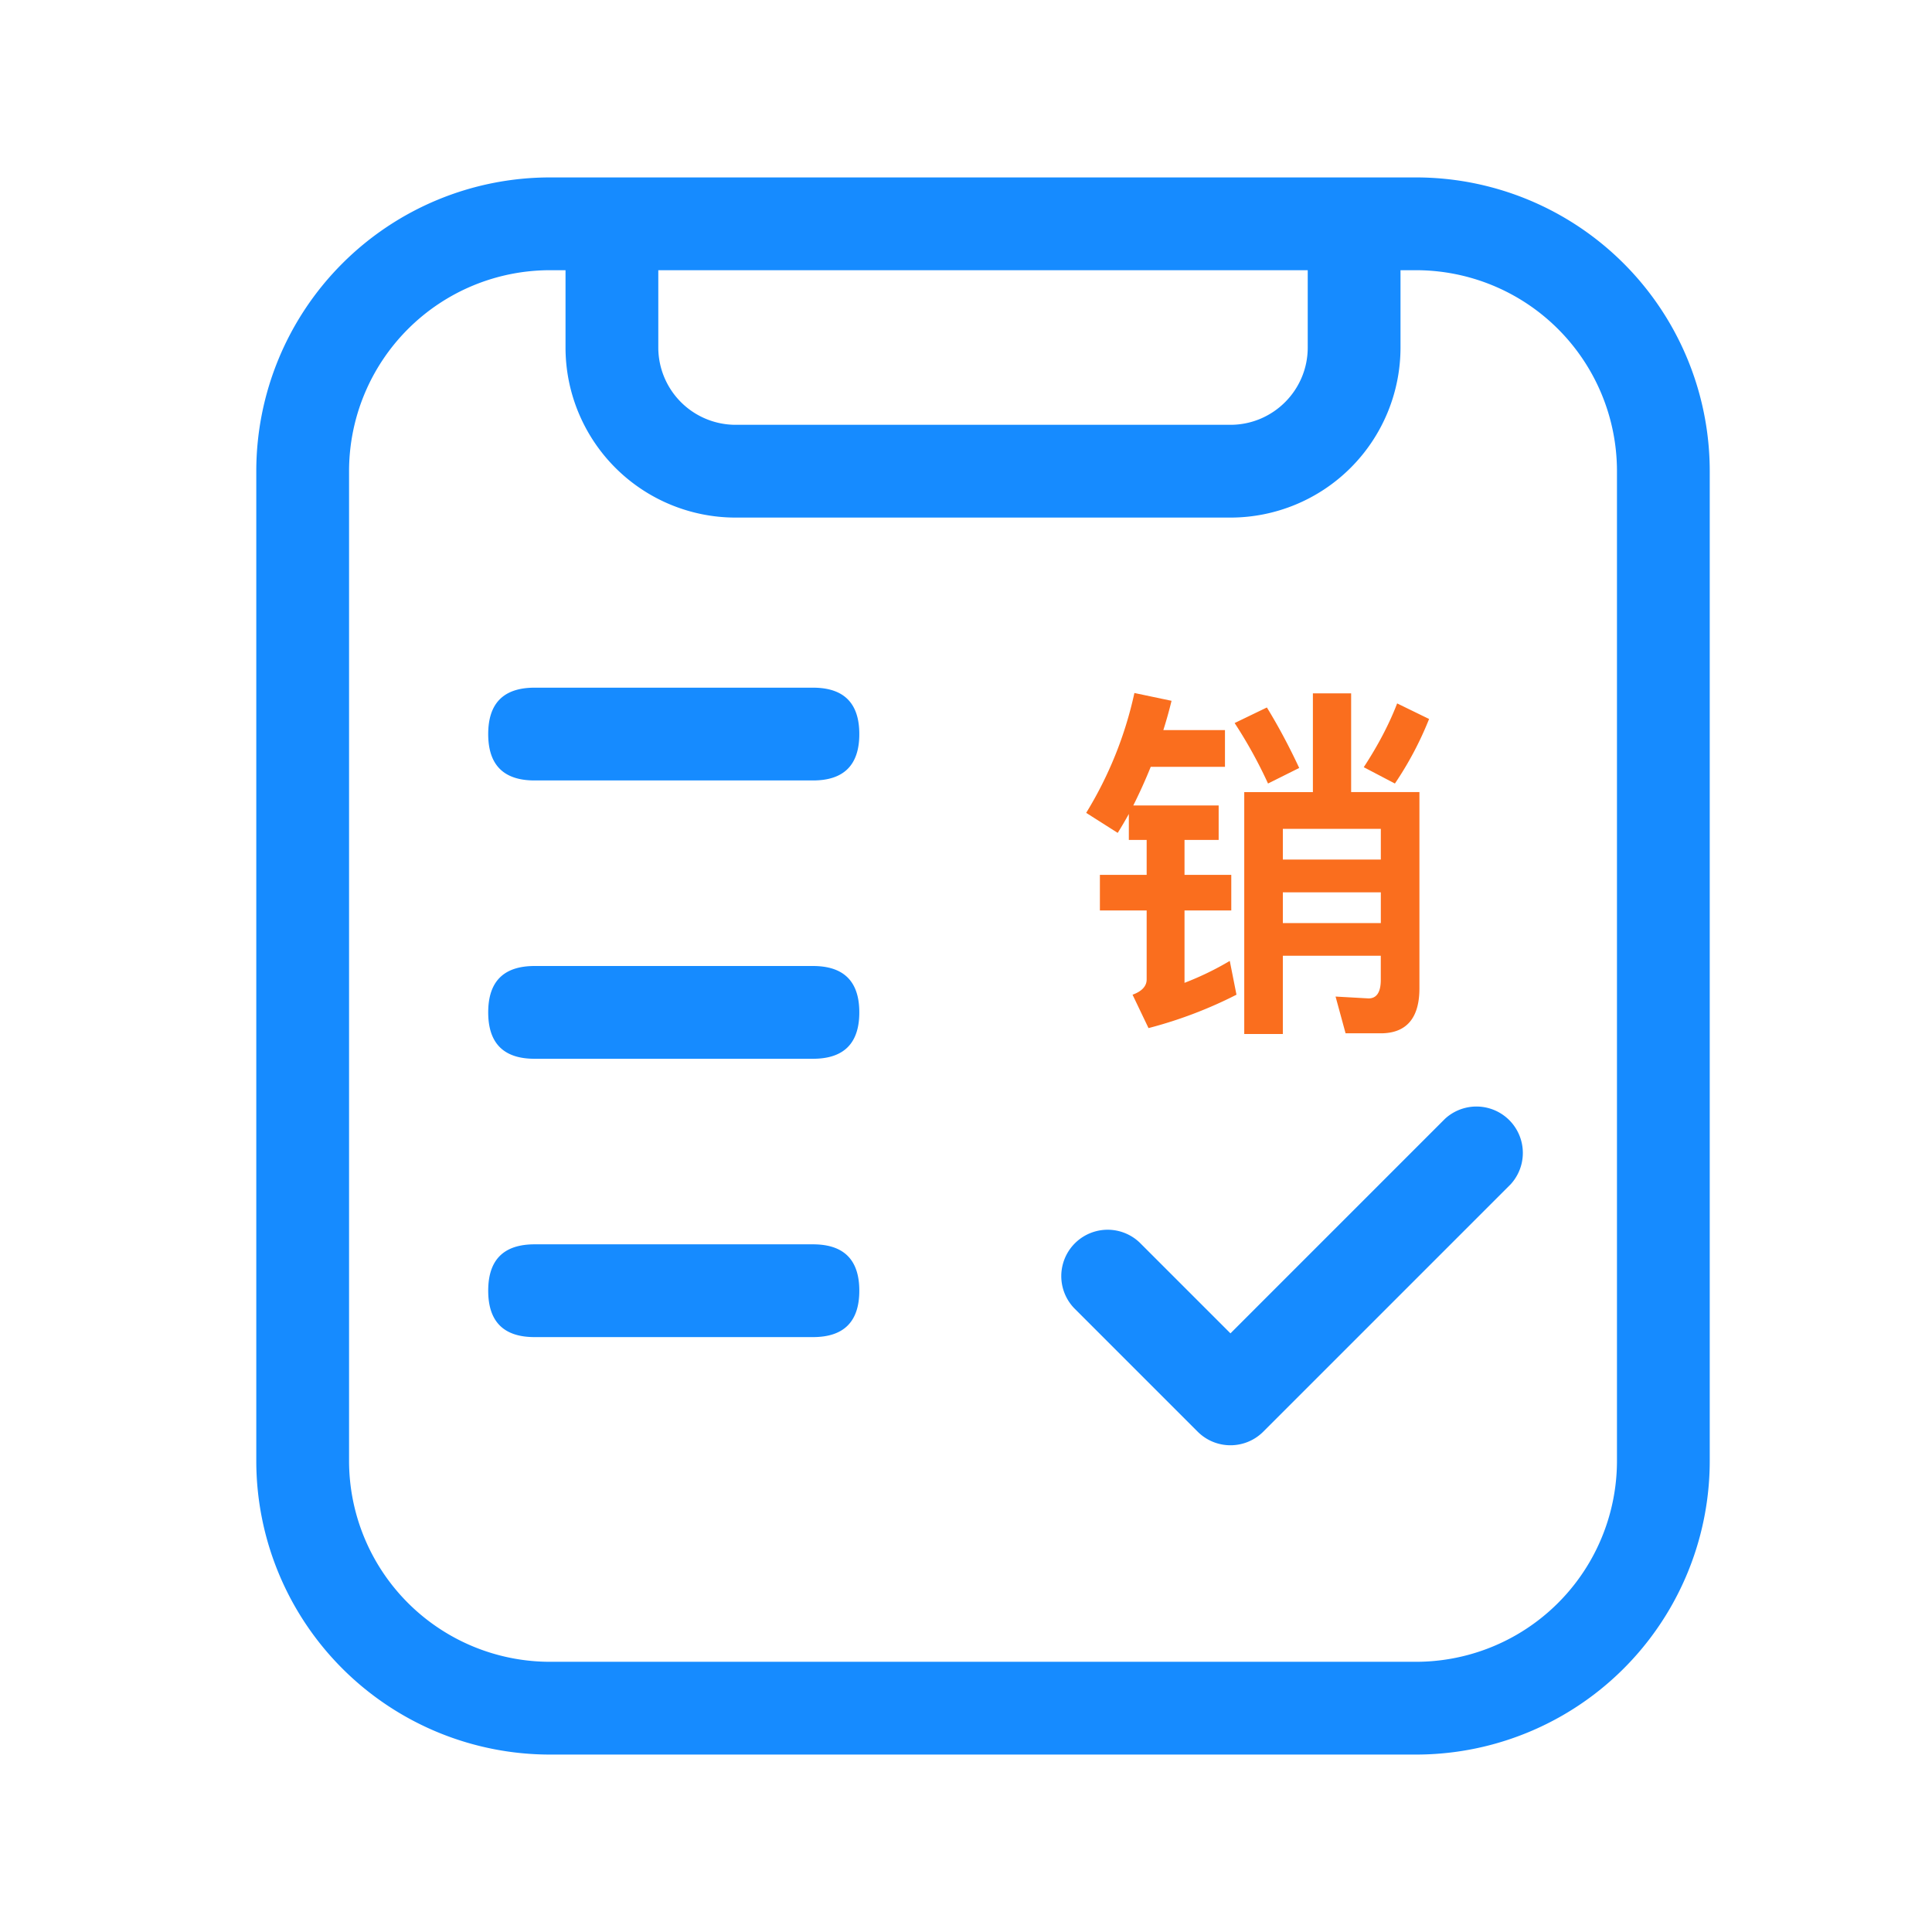 <svg xmlns="http://www.w3.org/2000/svg" fill="none" width="49" height="49" viewBox="0 0 49 49"><path d="M13.951 4.5h21.96a7.451 7.451 0 0 1 7.452 7.451v25.098a7.45 7.45 0 0 1-7.451 7.451H13.95a7.451 7.451 0 0 1-7.45-7.451V11.951A7.451 7.451 0 0 1 13.951 4.5zm0 2.353a5.098 5.098 0 0 0-5.098 5.098v25.098a5.098 5.098 0 0 0 5.098 5.098h21.96a5.098 5.098 0 0 0 5.099-5.098V11.951a5.098 5.098 0 0 0-5.098-5.098H13.95z" fill="#168BFF"/><path d="M33.167 5.676v3.138c0 1.082-.879 1.96-1.961 1.96h-12.55a1.962 1.962 0 0 1-1.96-1.96V5.676h-2.353v3.138a4.314 4.314 0 0 0 4.314 4.313h12.549a4.314 4.314 0 0 0 4.314-4.313V5.676h-2.353zM13.559 17.441h7.059q1.176 0 1.176 1.177 0 1.176-1.176 1.176h-7.06q-1.176 0-1.176-1.176 0-1.177 1.177-1.177zm0 7.059h7.059q1.176 0 1.176 1.176 0 1.177-1.176 1.177h-7.06q-1.176 0-1.176-1.177 0-1.176 1.177-1.176zm0 7.059h7.059q1.176 0 1.176 1.176 0 1.177-1.176 1.177h-7.06q-1.176 0-1.176-1.177 0-1.176 1.177-1.176z" fill="#168BFF"/><path d="M33.298 17.585h.97v2.504H36v4.979c0 .753-.33 1.139-.98 1.139h-.893l-.254-.932.837.047c.207 0 .31-.16.31-.47v-.612h-2.484v1.985h-.979V20.09h1.741v-2.504zm-.762 5.045v.781h2.485v-.78h-2.485zm2.485-.828v-.781h-2.485v.78h2.485zm-2.89-3.859c.283.461.556.97.82 1.534l-.791.395a11.696 11.696 0 0 0-.847-1.534l.818-.395zm3.304-.103l.81.395a8.556 8.556 0 0 1-.867 1.637l-.79-.414c.357-.546.64-1.082.847-1.618zm-6.664-.264l.942.198c-.061.25-.13.498-.208.743h1.563v.932h-1.883c-.14.348-.291.678-.442.979h2.165v.875h-.866v.885h1.186v.903h-1.186v1.836a7.56 7.56 0 0 0 1.148-.556l.17.857a11.02 11.02 0 0 1-2.231.847l-.405-.847c.236-.085.358-.217.358-.386v-1.75h-1.186v-.904h1.186v-.885h-.452v-.659c-.094.17-.188.33-.282.48l-.8-.508a9.777 9.777 0 0 0 1.223-3.04z" fill="#FA6E1E"/><path d="M28.901 31.511a1.176 1.176 0 0 0-1.662 1.663l3.137 3.137c.46.459 1.203.459 1.663 0l6.274-6.274a1.177 1.177 0 0 0-1.663-1.663l-5.443 5.443-2.306-2.306z" fill="#168BFF"/></svg>